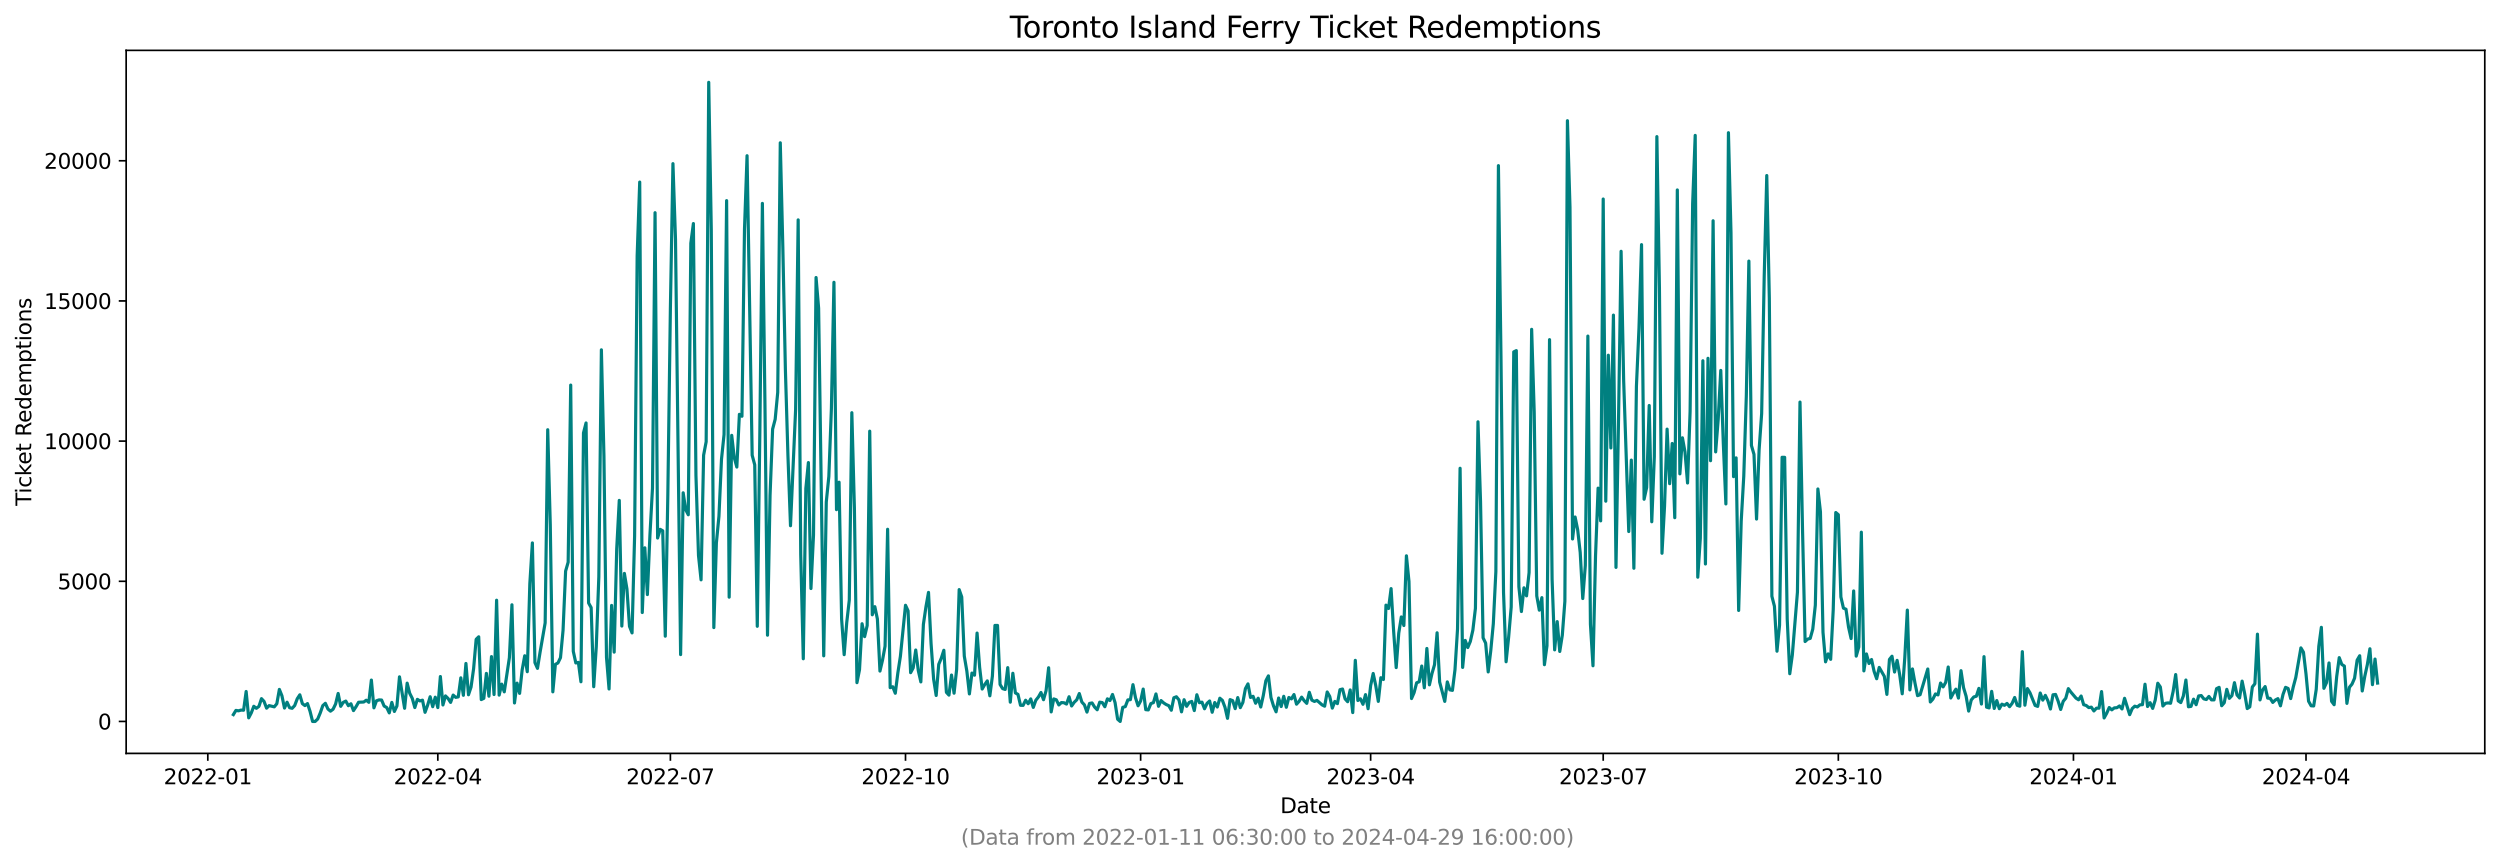 <?xml version="1.0" encoding="utf-8" standalone="no"?>
<!DOCTYPE svg PUBLIC "-//W3C//DTD SVG 1.1//EN"
  "http://www.w3.org/Graphics/SVG/1.1/DTD/svg11.dtd">
<svg xmlns:xlink="http://www.w3.org/1999/xlink" width="1182.891pt" height="408.957pt" viewBox="0 0 1182.891 408.957" xmlns="http://www.w3.org/2000/svg" version="1.1">
 <defs>
  <style type="text/css">*{stroke-linejoin: round; stroke-linecap: butt}</style>
 </defs>
 <g id="figure_1">
  <g id="patch_1">
   <path d="M 0 408.957 
L 1182.891 408.957 
L 1182.891 0 
L 0 0 
z
" style="fill: #ffffff"/>
  </g>
  <g id="axes_1">
   <g id="patch_2">
    <path d="M 59.691 356.478 
L 1175.691 356.478 
L 1175.691 23.838 
L 59.691 23.838 
z
" style="fill: #ffffff"/>
   </g>
   <g id="matplotlib.axis_1">
    <g id="xtick_1">
     <g id="line2d_1">
      <defs>
       <path id="m7c146d735d" d="M 0 0 
L 0 3.5 
" style="stroke: #000000; stroke-width: 0.8"/>
      </defs>
      <g>
       <use xlink:href="#m7c146d735d" x="98.326" y="356.478" style="stroke: #000000; stroke-width: 0.8"/>
      </g>
     </g>
     <g id="text_1">
      <!-- 2022-01 -->
      <g transform="translate(77.434 371.076) scale(0.1 -0.1)">
       <defs>
        <path id="DejaVuSans-32" d="M 1228 531 
L 3431 531 
L 3431 0 
L 469 0 
L 469 531 
Q 828 903 1448 1529 
Q 2069 2156 2228 2338 
Q 2531 2678 2651 2914 
Q 2772 3150 2772 3378 
Q 2772 3750 2511 3984 
Q 2250 4219 1831 4219 
Q 1534 4219 1204 4116 
Q 875 4013 500 3803 
L 500 4441 
Q 881 4594 1212 4672 
Q 1544 4750 1819 4750 
Q 2544 4750 2975 4387 
Q 3406 4025 3406 3419 
Q 3406 3131 3298 2873 
Q 3191 2616 2906 2266 
Q 2828 2175 2409 1742 
Q 1991 1309 1228 531 
z
" transform="scale(0.016)"/>
        <path id="DejaVuSans-30" d="M 2034 4250 
Q 1547 4250 1301 3770 
Q 1056 3291 1056 2328 
Q 1056 1369 1301 889 
Q 1547 409 2034 409 
Q 2525 409 2770 889 
Q 3016 1369 3016 2328 
Q 3016 3291 2770 3770 
Q 2525 4250 2034 4250 
z
M 2034 4750 
Q 2819 4750 3233 4129 
Q 3647 3509 3647 2328 
Q 3647 1150 3233 529 
Q 2819 -91 2034 -91 
Q 1250 -91 836 529 
Q 422 1150 422 2328 
Q 422 3509 836 4129 
Q 1250 4750 2034 4750 
z
" transform="scale(0.016)"/>
        <path id="DejaVuSans-2d" d="M 313 2009 
L 1997 2009 
L 1997 1497 
L 313 1497 
L 313 2009 
z
" transform="scale(0.016)"/>
        <path id="DejaVuSans-31" d="M 794 531 
L 1825 531 
L 1825 4091 
L 703 3866 
L 703 4441 
L 1819 4666 
L 2450 4666 
L 2450 531 
L 3481 531 
L 3481 0 
L 794 0 
L 794 531 
z
" transform="scale(0.016)"/>
       </defs>
       <use xlink:href="#DejaVuSans-32"/>
       <use xlink:href="#DejaVuSans-30" x="63.623"/>
       <use xlink:href="#DejaVuSans-32" x="127.246"/>
       <use xlink:href="#DejaVuSans-32" x="190.869"/>
       <use xlink:href="#DejaVuSans-2d" x="254.492"/>
       <use xlink:href="#DejaVuSans-30" x="290.576"/>
       <use xlink:href="#DejaVuSans-31" x="354.199"/>
      </g>
     </g>
    </g>
    <g id="xtick_2">
     <g id="line2d_2">
      <g>
       <use xlink:href="#m7c146d735d" x="207.156" y="356.478" style="stroke: #000000; stroke-width: 0.8"/>
      </g>
     </g>
     <g id="text_2">
      <!-- 2022-04 -->
      <g transform="translate(186.265 371.076) scale(0.1 -0.1)">
       <defs>
        <path id="DejaVuSans-34" d="M 2419 4116 
L 825 1625 
L 2419 1625 
L 2419 4116 
z
M 2253 4666 
L 3047 4666 
L 3047 1625 
L 3713 1625 
L 3713 1100 
L 3047 1100 
L 3047 0 
L 2419 0 
L 2419 1100 
L 313 1100 
L 313 1709 
L 2253 4666 
z
" transform="scale(0.016)"/>
       </defs>
       <use xlink:href="#DejaVuSans-32"/>
       <use xlink:href="#DejaVuSans-30" x="63.623"/>
       <use xlink:href="#DejaVuSans-32" x="127.246"/>
       <use xlink:href="#DejaVuSans-32" x="190.869"/>
       <use xlink:href="#DejaVuSans-2d" x="254.492"/>
       <use xlink:href="#DejaVuSans-30" x="290.576"/>
       <use xlink:href="#DejaVuSans-34" x="354.199"/>
      </g>
     </g>
    </g>
    <g id="xtick_3">
     <g id="line2d_3">
      <g>
       <use xlink:href="#m7c146d735d" x="317.197" y="356.478" style="stroke: #000000; stroke-width: 0.8"/>
      </g>
     </g>
     <g id="text_3">
      <!-- 2022-07 -->
      <g transform="translate(296.305 371.076) scale(0.1 -0.1)">
       <defs>
        <path id="DejaVuSans-37" d="M 525 4666 
L 3525 4666 
L 3525 4397 
L 1831 0 
L 1172 0 
L 2766 4134 
L 525 4134 
L 525 4666 
z
" transform="scale(0.016)"/>
       </defs>
       <use xlink:href="#DejaVuSans-32"/>
       <use xlink:href="#DejaVuSans-30" x="63.623"/>
       <use xlink:href="#DejaVuSans-32" x="127.246"/>
       <use xlink:href="#DejaVuSans-32" x="190.869"/>
       <use xlink:href="#DejaVuSans-2d" x="254.492"/>
       <use xlink:href="#DejaVuSans-30" x="290.576"/>
       <use xlink:href="#DejaVuSans-37" x="354.199"/>
      </g>
     </g>
    </g>
    <g id="xtick_4">
     <g id="line2d_4">
      <g>
       <use xlink:href="#m7c146d735d" x="428.446" y="356.478" style="stroke: #000000; stroke-width: 0.8"/>
      </g>
     </g>
     <g id="text_4">
      <!-- 2022-10 -->
      <g transform="translate(407.554 371.076) scale(0.1 -0.1)">
       <use xlink:href="#DejaVuSans-32"/>
       <use xlink:href="#DejaVuSans-30" x="63.623"/>
       <use xlink:href="#DejaVuSans-32" x="127.246"/>
       <use xlink:href="#DejaVuSans-32" x="190.869"/>
       <use xlink:href="#DejaVuSans-2d" x="254.492"/>
       <use xlink:href="#DejaVuSans-31" x="290.576"/>
       <use xlink:href="#DejaVuSans-30" x="354.199"/>
      </g>
     </g>
    </g>
    <g id="xtick_5">
     <g id="line2d_5">
      <g>
       <use xlink:href="#m7c146d735d" x="539.695" y="356.478" style="stroke: #000000; stroke-width: 0.8"/>
      </g>
     </g>
     <g id="text_5">
      <!-- 2023-01 -->
      <g transform="translate(518.804 371.076) scale(0.1 -0.1)">
       <defs>
        <path id="DejaVuSans-33" d="M 2597 2516 
Q 3050 2419 3304 2112 
Q 3559 1806 3559 1356 
Q 3559 666 3084 287 
Q 2609 -91 1734 -91 
Q 1441 -91 1130 -33 
Q 819 25 488 141 
L 488 750 
Q 750 597 1062 519 
Q 1375 441 1716 441 
Q 2309 441 2620 675 
Q 2931 909 2931 1356 
Q 2931 1769 2642 2001 
Q 2353 2234 1838 2234 
L 1294 2234 
L 1294 2753 
L 1863 2753 
Q 2328 2753 2575 2939 
Q 2822 3125 2822 3475 
Q 2822 3834 2567 4026 
Q 2313 4219 1838 4219 
Q 1578 4219 1281 4162 
Q 984 4106 628 3988 
L 628 4550 
Q 988 4650 1302 4700 
Q 1616 4750 1894 4750 
Q 2613 4750 3031 4423 
Q 3450 4097 3450 3541 
Q 3450 3153 3228 2886 
Q 3006 2619 2597 2516 
z
" transform="scale(0.016)"/>
       </defs>
       <use xlink:href="#DejaVuSans-32"/>
       <use xlink:href="#DejaVuSans-30" x="63.623"/>
       <use xlink:href="#DejaVuSans-32" x="127.246"/>
       <use xlink:href="#DejaVuSans-33" x="190.869"/>
       <use xlink:href="#DejaVuSans-2d" x="254.492"/>
       <use xlink:href="#DejaVuSans-30" x="290.576"/>
       <use xlink:href="#DejaVuSans-31" x="354.199"/>
      </g>
     </g>
    </g>
    <g id="xtick_6">
     <g id="line2d_6">
      <g>
       <use xlink:href="#m7c146d735d" x="648.526" y="356.478" style="stroke: #000000; stroke-width: 0.8"/>
      </g>
     </g>
     <g id="text_6">
      <!-- 2023-04 -->
      <g transform="translate(627.635 371.076) scale(0.1 -0.1)">
       <use xlink:href="#DejaVuSans-32"/>
       <use xlink:href="#DejaVuSans-30" x="63.623"/>
       <use xlink:href="#DejaVuSans-32" x="127.246"/>
       <use xlink:href="#DejaVuSans-33" x="190.869"/>
       <use xlink:href="#DejaVuSans-2d" x="254.492"/>
       <use xlink:href="#DejaVuSans-30" x="290.576"/>
       <use xlink:href="#DejaVuSans-34" x="354.199"/>
      </g>
     </g>
    </g>
    <g id="xtick_7">
     <g id="line2d_7">
      <g>
       <use xlink:href="#m7c146d735d" x="758.566" y="356.478" style="stroke: #000000; stroke-width: 0.8"/>
      </g>
     </g>
     <g id="text_7">
      <!-- 2023-07 -->
      <g transform="translate(737.675 371.076) scale(0.1 -0.1)">
       <use xlink:href="#DejaVuSans-32"/>
       <use xlink:href="#DejaVuSans-30" x="63.623"/>
       <use xlink:href="#DejaVuSans-32" x="127.246"/>
       <use xlink:href="#DejaVuSans-33" x="190.869"/>
       <use xlink:href="#DejaVuSans-2d" x="254.492"/>
       <use xlink:href="#DejaVuSans-30" x="290.576"/>
       <use xlink:href="#DejaVuSans-37" x="354.199"/>
      </g>
     </g>
    </g>
    <g id="xtick_8">
     <g id="line2d_8">
      <g>
       <use xlink:href="#m7c146d735d" x="869.815" y="356.478" style="stroke: #000000; stroke-width: 0.8"/>
      </g>
     </g>
     <g id="text_8">
      <!-- 2023-10 -->
      <g transform="translate(848.924 371.076) scale(0.1 -0.1)">
       <use xlink:href="#DejaVuSans-32"/>
       <use xlink:href="#DejaVuSans-30" x="63.623"/>
       <use xlink:href="#DejaVuSans-32" x="127.246"/>
       <use xlink:href="#DejaVuSans-33" x="190.869"/>
       <use xlink:href="#DejaVuSans-2d" x="254.492"/>
       <use xlink:href="#DejaVuSans-31" x="290.576"/>
       <use xlink:href="#DejaVuSans-30" x="354.199"/>
      </g>
     </g>
    </g>
    <g id="xtick_9">
     <g id="line2d_9">
      <g>
       <use xlink:href="#m7c146d735d" x="981.065" y="356.478" style="stroke: #000000; stroke-width: 0.8"/>
      </g>
     </g>
     <g id="text_9">
      <!-- 2024-01 -->
      <g transform="translate(960.173 371.076) scale(0.1 -0.1)">
       <use xlink:href="#DejaVuSans-32"/>
       <use xlink:href="#DejaVuSans-30" x="63.623"/>
       <use xlink:href="#DejaVuSans-32" x="127.246"/>
       <use xlink:href="#DejaVuSans-34" x="190.869"/>
       <use xlink:href="#DejaVuSans-2d" x="254.492"/>
       <use xlink:href="#DejaVuSans-30" x="290.576"/>
       <use xlink:href="#DejaVuSans-31" x="354.199"/>
      </g>
     </g>
    </g>
    <g id="xtick_10">
     <g id="line2d_10">
      <g>
       <use xlink:href="#m7c146d735d" x="1091.105" y="356.478" style="stroke: #000000; stroke-width: 0.8"/>
      </g>
     </g>
     <g id="text_10">
      <!-- 2024-04 -->
      <g transform="translate(1070.213 371.076) scale(0.1 -0.1)">
       <use xlink:href="#DejaVuSans-32"/>
       <use xlink:href="#DejaVuSans-30" x="63.623"/>
       <use xlink:href="#DejaVuSans-32" x="127.246"/>
       <use xlink:href="#DejaVuSans-34" x="190.869"/>
       <use xlink:href="#DejaVuSans-2d" x="254.492"/>
       <use xlink:href="#DejaVuSans-30" x="290.576"/>
       <use xlink:href="#DejaVuSans-34" x="354.199"/>
      </g>
     </g>
    </g>
    <g id="text_11">
     <!-- Date -->
     <g transform="translate(605.74 384.754) scale(0.1 -0.1)">
      <defs>
       <path id="DejaVuSans-44" d="M 1259 4147 
L 1259 519 
L 2022 519 
Q 2988 519 3436 956 
Q 3884 1394 3884 2338 
Q 3884 3275 3436 3711 
Q 2988 4147 2022 4147 
L 1259 4147 
z
M 628 4666 
L 1925 4666 
Q 3281 4666 3915 4102 
Q 4550 3538 4550 2338 
Q 4550 1131 3912 565 
Q 3275 0 1925 0 
L 628 0 
L 628 4666 
z
" transform="scale(0.016)"/>
       <path id="DejaVuSans-61" d="M 2194 1759 
Q 1497 1759 1228 1600 
Q 959 1441 959 1056 
Q 959 750 1161 570 
Q 1363 391 1709 391 
Q 2188 391 2477 730 
Q 2766 1069 2766 1631 
L 2766 1759 
L 2194 1759 
z
M 3341 1997 
L 3341 0 
L 2766 0 
L 2766 531 
Q 2569 213 2275 61 
Q 1981 -91 1556 -91 
Q 1019 -91 701 211 
Q 384 513 384 1019 
Q 384 1609 779 1909 
Q 1175 2209 1959 2209 
L 2766 2209 
L 2766 2266 
Q 2766 2663 2505 2880 
Q 2244 3097 1772 3097 
Q 1472 3097 1187 3025 
Q 903 2953 641 2809 
L 641 3341 
Q 956 3463 1253 3523 
Q 1550 3584 1831 3584 
Q 2591 3584 2966 3190 
Q 3341 2797 3341 1997 
z
" transform="scale(0.016)"/>
       <path id="DejaVuSans-74" d="M 1172 4494 
L 1172 3500 
L 2356 3500 
L 2356 3053 
L 1172 3053 
L 1172 1153 
Q 1172 725 1289 603 
Q 1406 481 1766 481 
L 2356 481 
L 2356 0 
L 1766 0 
Q 1100 0 847 248 
Q 594 497 594 1153 
L 594 3053 
L 172 3053 
L 172 3500 
L 594 3500 
L 594 4494 
L 1172 4494 
z
" transform="scale(0.016)"/>
       <path id="DejaVuSans-65" d="M 3597 1894 
L 3597 1613 
L 953 1613 
Q 991 1019 1311 708 
Q 1631 397 2203 397 
Q 2534 397 2845 478 
Q 3156 559 3463 722 
L 3463 178 
Q 3153 47 2828 -22 
Q 2503 -91 2169 -91 
Q 1331 -91 842 396 
Q 353 884 353 1716 
Q 353 2575 817 3079 
Q 1281 3584 2069 3584 
Q 2775 3584 3186 3129 
Q 3597 2675 3597 1894 
z
M 3022 2063 
Q 3016 2534 2758 2815 
Q 2500 3097 2075 3097 
Q 1594 3097 1305 2825 
Q 1016 2553 972 2059 
L 3022 2063 
z
" transform="scale(0.016)"/>
      </defs>
      <use xlink:href="#DejaVuSans-44"/>
      <use xlink:href="#DejaVuSans-61" x="77.002"/>
      <use xlink:href="#DejaVuSans-74" x="138.281"/>
      <use xlink:href="#DejaVuSans-65" x="177.49"/>
     </g>
    </g>
   </g>
   <g id="matplotlib.axis_2">
    <g id="ytick_1">
     <g id="line2d_11">
      <defs>
       <path id="mf961413ed6" d="M 0 0 
L -3.5 0 
" style="stroke: #000000; stroke-width: 0.8"/>
      </defs>
      <g>
       <use xlink:href="#mf961413ed6" x="59.691" y="341.358" style="stroke: #000000; stroke-width: 0.8"/>
      </g>
     </g>
     <g id="text_12">
      <!-- 0 -->
      <g transform="translate(46.328 345.157) scale(0.1 -0.1)">
       <use xlink:href="#DejaVuSans-30"/>
      </g>
     </g>
    </g>
    <g id="ytick_2">
     <g id="line2d_12">
      <g>
       <use xlink:href="#mf961413ed6" x="59.691" y="275.036" style="stroke: #000000; stroke-width: 0.8"/>
      </g>
     </g>
     <g id="text_13">
      <!-- 5000 -->
      <g transform="translate(27.241 278.835) scale(0.1 -0.1)">
       <defs>
        <path id="DejaVuSans-35" d="M 691 4666 
L 3169 4666 
L 3169 4134 
L 1269 4134 
L 1269 2991 
Q 1406 3038 1543 3061 
Q 1681 3084 1819 3084 
Q 2600 3084 3056 2656 
Q 3513 2228 3513 1497 
Q 3513 744 3044 326 
Q 2575 -91 1722 -91 
Q 1428 -91 1123 -41 
Q 819 9 494 109 
L 494 744 
Q 775 591 1075 516 
Q 1375 441 1709 441 
Q 2250 441 2565 725 
Q 2881 1009 2881 1497 
Q 2881 1984 2565 2268 
Q 2250 2553 1709 2553 
Q 1456 2553 1204 2497 
Q 953 2441 691 2322 
L 691 4666 
z
" transform="scale(0.016)"/>
       </defs>
       <use xlink:href="#DejaVuSans-35"/>
       <use xlink:href="#DejaVuSans-30" x="63.623"/>
       <use xlink:href="#DejaVuSans-30" x="127.246"/>
       <use xlink:href="#DejaVuSans-30" x="190.869"/>
      </g>
     </g>
    </g>
    <g id="ytick_3">
     <g id="line2d_13">
      <g>
       <use xlink:href="#mf961413ed6" x="59.691" y="208.715" style="stroke: #000000; stroke-width: 0.8"/>
      </g>
     </g>
     <g id="text_14">
      <!-- 10000 -->
      <g transform="translate(20.878 212.514) scale(0.1 -0.1)">
       <use xlink:href="#DejaVuSans-31"/>
       <use xlink:href="#DejaVuSans-30" x="63.623"/>
       <use xlink:href="#DejaVuSans-30" x="127.246"/>
       <use xlink:href="#DejaVuSans-30" x="190.869"/>
       <use xlink:href="#DejaVuSans-30" x="254.492"/>
      </g>
     </g>
    </g>
    <g id="ytick_4">
     <g id="line2d_14">
      <g>
       <use xlink:href="#mf961413ed6" x="59.691" y="142.393" style="stroke: #000000; stroke-width: 0.8"/>
      </g>
     </g>
     <g id="text_15">
      <!-- 15000 -->
      <g transform="translate(20.878 146.192) scale(0.1 -0.1)">
       <use xlink:href="#DejaVuSans-31"/>
       <use xlink:href="#DejaVuSans-35" x="63.623"/>
       <use xlink:href="#DejaVuSans-30" x="127.246"/>
       <use xlink:href="#DejaVuSans-30" x="190.869"/>
       <use xlink:href="#DejaVuSans-30" x="254.492"/>
      </g>
     </g>
    </g>
    <g id="ytick_5">
     <g id="line2d_15">
      <g>
       <use xlink:href="#mf961413ed6" x="59.691" y="76.071" style="stroke: #000000; stroke-width: 0.8"/>
      </g>
     </g>
     <g id="text_16">
      <!-- 20000 -->
      <g transform="translate(20.878 79.871) scale(0.1 -0.1)">
       <use xlink:href="#DejaVuSans-32"/>
       <use xlink:href="#DejaVuSans-30" x="63.623"/>
       <use xlink:href="#DejaVuSans-30" x="127.246"/>
       <use xlink:href="#DejaVuSans-30" x="190.869"/>
       <use xlink:href="#DejaVuSans-30" x="254.492"/>
      </g>
     </g>
    </g>
    <g id="text_17">
     <!-- Ticket Redemptions -->
     <g transform="translate(14.798 239.337) rotate(-90) scale(0.1 -0.1)">
      <defs>
       <path id="DejaVuSans-54" d="M -19 4666 
L 3928 4666 
L 3928 4134 
L 2272 4134 
L 2272 0 
L 1638 0 
L 1638 4134 
L -19 4134 
L -19 4666 
z
" transform="scale(0.016)"/>
       <path id="DejaVuSans-69" d="M 603 3500 
L 1178 3500 
L 1178 0 
L 603 0 
L 603 3500 
z
M 603 4863 
L 1178 4863 
L 1178 4134 
L 603 4134 
L 603 4863 
z
" transform="scale(0.016)"/>
       <path id="DejaVuSans-63" d="M 3122 3366 
L 3122 2828 
Q 2878 2963 2633 3030 
Q 2388 3097 2138 3097 
Q 1578 3097 1268 2742 
Q 959 2388 959 1747 
Q 959 1106 1268 751 
Q 1578 397 2138 397 
Q 2388 397 2633 464 
Q 2878 531 3122 666 
L 3122 134 
Q 2881 22 2623 -34 
Q 2366 -91 2075 -91 
Q 1284 -91 818 406 
Q 353 903 353 1747 
Q 353 2603 823 3093 
Q 1294 3584 2113 3584 
Q 2378 3584 2631 3529 
Q 2884 3475 3122 3366 
z
" transform="scale(0.016)"/>
       <path id="DejaVuSans-6b" d="M 581 4863 
L 1159 4863 
L 1159 1991 
L 2875 3500 
L 3609 3500 
L 1753 1863 
L 3688 0 
L 2938 0 
L 1159 1709 
L 1159 0 
L 581 0 
L 581 4863 
z
" transform="scale(0.016)"/>
       <path id="DejaVuSans-20" transform="scale(0.016)"/>
       <path id="DejaVuSans-52" d="M 2841 2188 
Q 3044 2119 3236 1894 
Q 3428 1669 3622 1275 
L 4263 0 
L 3584 0 
L 2988 1197 
Q 2756 1666 2539 1819 
Q 2322 1972 1947 1972 
L 1259 1972 
L 1259 0 
L 628 0 
L 628 4666 
L 2053 4666 
Q 2853 4666 3247 4331 
Q 3641 3997 3641 3322 
Q 3641 2881 3436 2590 
Q 3231 2300 2841 2188 
z
M 1259 4147 
L 1259 2491 
L 2053 2491 
Q 2509 2491 2742 2702 
Q 2975 2913 2975 3322 
Q 2975 3731 2742 3939 
Q 2509 4147 2053 4147 
L 1259 4147 
z
" transform="scale(0.016)"/>
       <path id="DejaVuSans-64" d="M 2906 2969 
L 2906 4863 
L 3481 4863 
L 3481 0 
L 2906 0 
L 2906 525 
Q 2725 213 2448 61 
Q 2172 -91 1784 -91 
Q 1150 -91 751 415 
Q 353 922 353 1747 
Q 353 2572 751 3078 
Q 1150 3584 1784 3584 
Q 2172 3584 2448 3432 
Q 2725 3281 2906 2969 
z
M 947 1747 
Q 947 1113 1208 752 
Q 1469 391 1925 391 
Q 2381 391 2643 752 
Q 2906 1113 2906 1747 
Q 2906 2381 2643 2742 
Q 2381 3103 1925 3103 
Q 1469 3103 1208 2742 
Q 947 2381 947 1747 
z
" transform="scale(0.016)"/>
       <path id="DejaVuSans-6d" d="M 3328 2828 
Q 3544 3216 3844 3400 
Q 4144 3584 4550 3584 
Q 5097 3584 5394 3201 
Q 5691 2819 5691 2113 
L 5691 0 
L 5113 0 
L 5113 2094 
Q 5113 2597 4934 2840 
Q 4756 3084 4391 3084 
Q 3944 3084 3684 2787 
Q 3425 2491 3425 1978 
L 3425 0 
L 2847 0 
L 2847 2094 
Q 2847 2600 2669 2842 
Q 2491 3084 2119 3084 
Q 1678 3084 1418 2786 
Q 1159 2488 1159 1978 
L 1159 0 
L 581 0 
L 581 3500 
L 1159 3500 
L 1159 2956 
Q 1356 3278 1631 3431 
Q 1906 3584 2284 3584 
Q 2666 3584 2933 3390 
Q 3200 3197 3328 2828 
z
" transform="scale(0.016)"/>
       <path id="DejaVuSans-70" d="M 1159 525 
L 1159 -1331 
L 581 -1331 
L 581 3500 
L 1159 3500 
L 1159 2969 
Q 1341 3281 1617 3432 
Q 1894 3584 2278 3584 
Q 2916 3584 3314 3078 
Q 3713 2572 3713 1747 
Q 3713 922 3314 415 
Q 2916 -91 2278 -91 
Q 1894 -91 1617 61 
Q 1341 213 1159 525 
z
M 3116 1747 
Q 3116 2381 2855 2742 
Q 2594 3103 2138 3103 
Q 1681 3103 1420 2742 
Q 1159 2381 1159 1747 
Q 1159 1113 1420 752 
Q 1681 391 2138 391 
Q 2594 391 2855 752 
Q 3116 1113 3116 1747 
z
" transform="scale(0.016)"/>
       <path id="DejaVuSans-6f" d="M 1959 3097 
Q 1497 3097 1228 2736 
Q 959 2375 959 1747 
Q 959 1119 1226 758 
Q 1494 397 1959 397 
Q 2419 397 2687 759 
Q 2956 1122 2956 1747 
Q 2956 2369 2687 2733 
Q 2419 3097 1959 3097 
z
M 1959 3584 
Q 2709 3584 3137 3096 
Q 3566 2609 3566 1747 
Q 3566 888 3137 398 
Q 2709 -91 1959 -91 
Q 1206 -91 779 398 
Q 353 888 353 1747 
Q 353 2609 779 3096 
Q 1206 3584 1959 3584 
z
" transform="scale(0.016)"/>
       <path id="DejaVuSans-6e" d="M 3513 2113 
L 3513 0 
L 2938 0 
L 2938 2094 
Q 2938 2591 2744 2837 
Q 2550 3084 2163 3084 
Q 1697 3084 1428 2787 
Q 1159 2491 1159 1978 
L 1159 0 
L 581 0 
L 581 3500 
L 1159 3500 
L 1159 2956 
Q 1366 3272 1645 3428 
Q 1925 3584 2291 3584 
Q 2894 3584 3203 3211 
Q 3513 2838 3513 2113 
z
" transform="scale(0.016)"/>
       <path id="DejaVuSans-73" d="M 2834 3397 
L 2834 2853 
Q 2591 2978 2328 3040 
Q 2066 3103 1784 3103 
Q 1356 3103 1142 2972 
Q 928 2841 928 2578 
Q 928 2378 1081 2264 
Q 1234 2150 1697 2047 
L 1894 2003 
Q 2506 1872 2764 1633 
Q 3022 1394 3022 966 
Q 3022 478 2636 193 
Q 2250 -91 1575 -91 
Q 1294 -91 989 -36 
Q 684 19 347 128 
L 347 722 
Q 666 556 975 473 
Q 1284 391 1588 391 
Q 1994 391 2212 530 
Q 2431 669 2431 922 
Q 2431 1156 2273 1281 
Q 2116 1406 1581 1522 
L 1381 1569 
Q 847 1681 609 1914 
Q 372 2147 372 2553 
Q 372 3047 722 3315 
Q 1072 3584 1716 3584 
Q 2034 3584 2315 3537 
Q 2597 3491 2834 3397 
z
" transform="scale(0.016)"/>
      </defs>
      <use xlink:href="#DejaVuSans-54"/>
      <use xlink:href="#DejaVuSans-69" x="57.959"/>
      <use xlink:href="#DejaVuSans-63" x="85.742"/>
      <use xlink:href="#DejaVuSans-6b" x="140.723"/>
      <use xlink:href="#DejaVuSans-65" x="195.008"/>
      <use xlink:href="#DejaVuSans-74" x="256.531"/>
      <use xlink:href="#DejaVuSans-20" x="295.74"/>
      <use xlink:href="#DejaVuSans-52" x="327.527"/>
      <use xlink:href="#DejaVuSans-65" x="392.51"/>
      <use xlink:href="#DejaVuSans-64" x="454.033"/>
      <use xlink:href="#DejaVuSans-65" x="517.51"/>
      <use xlink:href="#DejaVuSans-6d" x="579.033"/>
      <use xlink:href="#DejaVuSans-70" x="676.445"/>
      <use xlink:href="#DejaVuSans-74" x="739.922"/>
      <use xlink:href="#DejaVuSans-69" x="779.131"/>
      <use xlink:href="#DejaVuSans-6f" x="806.914"/>
      <use xlink:href="#DejaVuSans-6e" x="868.096"/>
      <use xlink:href="#DejaVuSans-73" x="931.475"/>
     </g>
    </g>
   </g>
   <g id="line2d_16">
    <path d="M 110.418 338.121 
L 111.627 336.132 
L 112.836 336.331 
L 114.046 335.986 
L 115.255 336.039 
L 116.464 327.192 
L 117.673 339.647 
L 118.883 337.339 
L 120.092 334.182 
L 121.301 335.137 
L 122.51 334.235 
L 123.719 330.574 
L 124.929 331.874 
L 126.138 335.071 
L 127.347 333.863 
L 129.766 334.447 
L 130.975 332.975 
L 132.184 326.197 
L 133.393 329.208 
L 134.603 335.017 
L 135.812 332.258 
L 137.021 334.858 
L 138.23 335.137 
L 139.439 333.824 
L 140.649 330.614 
L 141.858 328.757 
L 143.067 332.922 
L 144.276 333.85 
L 145.486 332.895 
L 146.695 336.543 
L 147.904 341.358 
L 149.113 341.358 
L 150.323 340.204 
L 151.532 337.325 
L 152.741 333.85 
L 153.95 332.776 
L 155.159 335.468 
L 156.369 336.49 
L 157.578 335.588 
L 158.787 333.107 
L 159.996 328.12 
L 161.206 334.208 
L 162.415 332.312 
L 163.624 331.728 
L 164.833 333.903 
L 166.043 333.001 
L 167.252 336.225 
L 168.461 334.381 
L 169.67 332.272 
L 172.089 332.166 
L 173.298 331.303 
L 174.507 332.298 
L 175.716 321.78 
L 176.926 334.911 
L 178.135 331.582 
L 179.344 331.158 
L 180.553 331.224 
L 181.763 334.089 
L 182.972 334.765 
L 184.181 337.299 
L 185.39 332.351 
L 186.599 336.636 
L 187.809 334.049 
L 189.018 320.254 
L 191.436 335.124 
L 192.646 323.239 
L 193.855 328.027 
L 195.064 330.428 
L 196.273 334.779 
L 197.483 330.906 
L 198.692 331.648 
L 199.901 331.29 
L 201.11 337.034 
L 202.32 333.691 
L 203.529 329.672 
L 204.738 334.368 
L 205.947 329.884 
L 207.156 334.792 
L 208.366 320.108 
L 209.575 333.558 
L 210.784 329.274 
L 211.993 330.468 
L 213.203 332.338 
L 214.412 328.889 
L 215.621 329.964 
L 216.83 329.738 
L 218.04 320.732 
L 219.249 328.982 
L 220.458 313.927 
L 221.667 328.73 
L 222.876 325.096 
L 224.086 316.434 
L 225.295 302.493 
L 226.504 301.313 
L 227.713 331.012 
L 228.923 330.415 
L 230.132 318.623 
L 231.341 329.407 
L 232.55 310.677 
L 233.76 328.611 
L 234.969 284.003 
L 236.178 328.889 
L 237.387 323.703 
L 238.596 327.351 
L 241.015 311.195 
L 242.224 286.165 
L 243.433 332.603 
L 244.643 323.239 
L 245.852 328.067 
L 247.061 316.978 
L 248.27 310.28 
L 249.48 317.814 
L 250.689 276.217 
L 251.898 256.891 
L 253.107 313.529 
L 254.316 316.235 
L 255.526 308.675 
L 257.944 294.72 
L 259.153 203.329 
L 260.363 248.189 
L 261.572 327.337 
L 262.781 314.338 
L 263.99 313.688 
L 265.2 311.181 
L 266.409 298.249 
L 267.618 270.221 
L 268.827 266.016 
L 270.036 182.212 
L 271.246 308.157 
L 272.455 313.675 
L 273.664 313.423 
L 274.873 322.576 
L 276.083 204.841 
L 277.292 200.133 
L 278.501 285.316 
L 279.71 287.505 
L 280.92 324.91 
L 282.129 305.995 
L 283.338 272.967 
L 284.547 165.526 
L 285.757 215.824 
L 286.966 311.036 
L 288.175 325.984 
L 289.384 286.47 
L 290.593 308.555 
L 291.803 259.663 
L 293.012 236.769 
L 294.221 296.219 
L 295.43 271.322 
L 296.64 278.697 
L 297.849 296.352 
L 299.058 299.456 
L 300.267 253.641 
L 301.477 121.037 
L 302.686 86.152 
L 303.895 289.813 
L 305.104 259.212 
L 306.313 281.323 
L 307.523 253.124 
L 308.732 230.919 
L 309.941 100.65 
L 311.15 254.569 
L 312.36 250.457 
L 313.569 251.16 
L 314.778 301.008 
L 315.987 234.222 
L 317.197 145.868 
L 318.406 77.438 
L 319.615 113.265 
L 322.033 309.722 
L 323.243 233.174 
L 324.452 241.199 
L 325.661 243.56 
L 326.87 115.082 
L 328.08 105.783 
L 329.289 224.857 
L 330.498 262.82 
L 331.707 274.346 
L 332.917 215.373 
L 334.126 209.006 
L 335.335 38.958 
L 336.544 108.569 
L 337.753 296.949 
L 338.963 256.851 
L 340.172 244.25 
L 341.381 217.257 
L 342.59 205.597 
L 343.8 94.933 
L 345.009 282.544 
L 346.218 205.995 
L 347.427 216.62 
L 348.637 220.984 
L 349.846 196.047 
L 351.055 196.949 
L 352.264 108.37 
L 353.473 73.684 
L 355.892 215.387 
L 357.101 219.923 
L 358.31 296.325 
L 359.52 204.855 
L 360.729 96.246 
L 361.938 191.073 
L 363.147 300.543 
L 364.357 234.394 
L 365.566 203.037 
L 366.775 198.408 
L 367.984 185.661 
L 369.193 67.569 
L 370.403 117.098 
L 371.612 174.877 
L 372.821 215.665 
L 374.03 248.746 
L 376.449 193.739 
L 377.658 104.046 
L 378.867 262.342 
L 380.077 311.686 
L 381.286 231.145 
L 382.495 218.875 
L 383.704 278.458 
L 384.914 253.177 
L 386.123 131.317 
L 387.332 145.789 
L 389.75 310.306 
L 390.96 237.498 
L 392.169 225.481 
L 393.378 193.434 
L 394.587 133.585 
L 395.797 241.146 
L 397.006 228.16 
L 398.215 292.983 
L 399.424 309.749 
L 400.634 294.588 
L 401.843 283.976 
L 403.052 195.278 
L 404.261 240.337 
L 405.47 323 
L 406.68 316.872 
L 407.889 295.132 
L 409.098 301.22 
L 410.307 295.981 
L 411.517 204.019 
L 412.726 290.887 
L 413.935 287.054 
L 415.144 292.89 
L 416.354 317.522 
L 417.563 312.362 
L 418.772 305.743 
L 419.981 250.431 
L 421.19 325.374 
L 422.4 324.937 
L 423.609 328.014 
L 424.818 318.424 
L 426.027 310.532 
L 428.446 286.39 
L 429.655 289.017 
L 430.864 318.278 
L 432.074 316.023 
L 433.283 307.56 
L 434.492 317.257 
L 435.701 322.642 
L 436.91 295.41 
L 438.12 287.107 
L 439.329 280.302 
L 440.538 304.496 
L 441.747 321.315 
L 442.957 329.062 
L 444.166 314.338 
L 445.375 311.434 
L 446.584 307.68 
L 447.794 327.576 
L 449.003 328.889 
L 450.212 319.405 
L 451.421 327.987 
L 452.63 316.819 
L 453.84 278.976 
L 455.049 282.451 
L 456.258 310.425 
L 457.467 317.535 
L 458.677 328.332 
L 459.886 318.464 
L 461.095 319.472 
L 462.304 299.549 
L 463.514 315.691 
L 464.723 326.011 
L 465.932 323.915 
L 467.141 322.164 
L 468.351 329.221 
L 469.56 319.896 
L 470.769 295.928 
L 471.978 295.928 
L 473.187 323.862 
L 474.397 325.825 
L 475.606 326.223 
L 476.815 315.904 
L 478.024 332.232 
L 479.234 318.57 
L 480.443 327.868 
L 481.652 328.544 
L 482.861 333.704 
L 484.071 333.757 
L 485.28 331.33 
L 486.489 332.975 
L 487.698 330.693 
L 488.907 334.712 
L 490.117 331.303 
L 491.326 329.791 
L 492.535 327.669 
L 493.744 331.065 
L 494.954 326.807 
L 496.163 315.957 
L 497.372 336.835 
L 498.581 330.693 
L 499.791 331.118 
L 501 333.545 
L 502.209 332.431 
L 503.418 332.511 
L 504.627 333.134 
L 505.837 329.672 
L 507.046 334.036 
L 508.255 332.298 
L 509.464 331.131 
L 510.674 328.16 
L 511.883 332.179 
L 513.092 333.505 
L 514.301 336.928 
L 515.511 332.842 
L 516.72 332.603 
L 517.929 334.553 
L 519.138 335.827 
L 520.347 332.232 
L 521.557 332.431 
L 522.766 334.394 
L 523.975 330.667 
L 525.184 331.449 
L 526.394 328.598 
L 527.603 332.457 
L 528.812 340.31 
L 530.021 341.358 
L 531.231 334.686 
L 532.44 334.341 
L 533.649 331.171 
L 534.858 331.038 
L 536.067 323.955 
L 537.277 330.176 
L 538.486 333.943 
L 539.695 331.662 
L 540.904 326.038 
L 542.114 335.774 
L 543.323 335.906 
L 544.532 332.908 
L 545.741 332.457 
L 546.951 328.346 
L 548.16 334.195 
L 549.369 331.489 
L 550.578 332.577 
L 551.787 333.359 
L 552.997 333.877 
L 554.206 336.052 
L 555.415 330.149 
L 556.624 329.685 
L 557.834 331.184 
L 559.043 336.808 
L 560.252 331.078 
L 561.461 334.195 
L 562.671 332.365 
L 563.88 331.887 
L 565.089 336.211 
L 566.298 328.73 
L 567.508 332.484 
L 568.717 332.232 
L 569.926 335.349 
L 571.135 332.789 
L 572.344 331.675 
L 573.554 337.007 
L 574.763 332.418 
L 575.972 334.527 
L 577.181 330.362 
L 578.391 331.396 
L 579.6 334.62 
L 580.809 339.885 
L 582.018 331.038 
L 583.228 331.502 
L 584.437 335.296 
L 585.646 330.07 
L 586.855 334.832 
L 588.064 332.378 
L 589.274 325.839 
L 590.483 323.584 
L 591.692 330.004 
L 592.901 329.473 
L 594.111 332.736 
L 595.32 330.375 
L 596.529 334.527 
L 597.738 329.075 
L 598.948 322.111 
L 600.157 319.79 
L 601.366 330.043 
L 602.575 334.023 
L 603.784 336.795 
L 604.994 330.269 
L 606.203 334.301 
L 607.412 329.473 
L 608.621 334.646 
L 609.831 330.017 
L 611.04 330.68 
L 612.249 328.637 
L 613.458 333.187 
L 614.668 331.847 
L 615.877 329.858 
L 617.086 331.529 
L 618.295 332.789 
L 619.504 327.563 
L 620.714 331.277 
L 621.923 331.887 
L 623.132 331.396 
L 625.551 333.519 
L 626.76 334.142 
L 627.969 327.417 
L 629.178 329.539 
L 630.388 335.044 
L 631.597 331.887 
L 632.806 332.922 
L 634.015 326.329 
L 635.224 326.011 
L 636.434 330.667 
L 637.643 332.02 
L 638.852 326.449 
L 640.061 337.153 
L 641.271 312.455 
L 642.48 331.436 
L 643.689 330.654 
L 644.898 333.24 
L 646.108 328.664 
L 647.317 335.336 
L 648.526 324.393 
L 649.735 318.663 
L 650.944 324.406 
L 652.154 331.861 
L 653.363 320.665 
L 654.572 321.501 
L 655.781 286.324 
L 656.991 287.903 
L 658.2 278.511 
L 659.409 298.686 
L 660.618 315.877 
L 661.828 299.588 
L 663.037 291.908 
L 664.246 295.967 
L 665.455 262.992 
L 666.665 275.142 
L 667.874 330.521 
L 669.083 327.735 
L 670.292 323.066 
L 671.501 322.576 
L 672.711 315.148 
L 673.92 325.414 
L 675.129 306.831 
L 676.338 324.035 
L 677.548 318.676 
L 678.757 314.498 
L 679.966 299.416 
L 681.175 322.695 
L 683.594 331.861 
L 684.803 322.642 
L 686.012 326.409 
L 687.221 326.648 
L 688.431 316.912 
L 689.64 297.612 
L 690.849 221.568 
L 692.058 315.784 
L 693.268 303.024 
L 694.477 306.38 
L 695.686 303.515 
L 696.895 298.156 
L 698.105 287.85 
L 699.314 199.589 
L 700.523 237.299 
L 701.732 301.777 
L 702.941 304.297 
L 704.151 317.92 
L 705.36 307.905 
L 706.569 295.145 
L 707.778 270.42 
L 708.988 78.379 
L 710.197 168.935 
L 711.406 280.342 
L 712.615 313.105 
L 713.825 301.406 
L 715.034 287.2 
L 716.243 166.494 
L 717.452 165.897 
L 718.661 277.596 
L 719.871 289.348 
L 721.08 278.127 
L 722.289 281.934 
L 723.498 270.911 
L 724.708 155.83 
L 725.917 194.933 
L 727.126 281.96 
L 728.335 288.698 
L 729.545 282.783 
L 730.754 314.498 
L 731.963 305.544 
L 733.172 160.711 
L 734.381 274.028 
L 735.591 307.481 
L 736.8 294.124 
L 738.009 308.237 
L 739.218 300.543 
L 740.428 284.494 
L 741.637 57.117 
L 742.846 98.05 
L 744.055 255.007 
L 745.265 244.621 
L 746.474 250.59 
L 747.683 261.374 
L 748.892 283.194 
L 750.102 267.555 
L 751.311 159.026 
L 752.52 295.331 
L 753.729 315.002 
L 754.938 262.966 
L 756.148 230.972 
L 757.357 246.452 
L 758.566 94.177 
L 759.775 237.14 
L 760.985 168.073 
L 762.194 211.938 
L 763.403 149.105 
L 764.612 268.457 
L 765.822 198.063 
L 767.031 118.915 
L 768.24 179.931 
L 770.658 251.492 
L 771.868 217.708 
L 773.077 268.868 
L 774.286 182.717 
L 775.495 155.286 
L 776.705 115.758 
L 777.914 236.212 
L 779.123 230.68 
L 780.332 191.869 
L 781.542 246.863 
L 782.751 216.169 
L 783.96 64.651 
L 785.169 136.384 
L 786.378 261.772 
L 787.588 239.514 
L 788.797 203.051 
L 790.006 228.85 
L 791.215 209.842 
L 792.425 244.939 
L 793.634 89.88 
L 794.843 224.207 
L 796.052 207.149 
L 797.262 213.835 
L 798.471 228.531 
L 799.68 194.787 
L 800.889 96.326 
L 802.098 64.067 
L 803.308 273.1 
L 804.517 254.662 
L 805.726 170.699 
L 806.935 266.852 
L 808.145 169.545 
L 809.354 217.973 
L 810.563 104.47 
L 811.772 213.808 
L 812.982 198.262 
L 814.191 175.275 
L 815.4 209.882 
L 816.609 238.44 
L 817.818 62.794 
L 819.028 110.134 
L 820.237 225.52 
L 821.446 216.647 
L 822.655 288.831 
L 823.865 246.558 
L 825.074 225.308 
L 826.283 187.346 
L 827.492 123.544 
L 828.702 210.797 
L 829.911 214.975 
L 831.12 245.589 
L 832.329 212.866 
L 833.538 195.663 
L 834.748 130.813 
L 835.957 83.062 
L 837.166 141.173 
L 838.375 282.119 
L 839.585 286.841 
L 840.794 308.117 
L 842.003 295.808 
L 843.212 216.368 
L 844.422 216.395 
L 845.631 292.837 
L 846.84 318.769 
L 848.049 309.908 
L 850.468 280.183 
L 851.677 190.251 
L 852.886 251.134 
L 854.095 303.541 
L 855.305 302.401 
L 856.514 302.056 
L 857.723 297.692 
L 858.932 286.324 
L 860.142 231.37 
L 861.351 242.154 
L 862.56 299.124 
L 863.769 313.145 
L 864.979 309.404 
L 866.188 311.964 
L 867.397 288.566 
L 868.606 242.512 
L 869.815 243.533 
L 871.025 282.451 
L 872.234 287.743 
L 873.443 288.261 
L 874.652 296.737 
L 875.862 302.135 
L 877.071 279.612 
L 878.28 310.452 
L 879.489 306.154 
L 880.699 251.81 
L 881.908 317.429 
L 883.117 309.417 
L 884.326 313.94 
L 885.535 312.057 
L 886.745 317.681 
L 887.954 321.143 
L 889.163 315.797 
L 891.582 320.029 
L 892.791 328.544 
L 894 312.017 
L 895.209 310.505 
L 896.419 317.973 
L 897.628 312.455 
L 898.837 319.167 
L 900.046 328.266 
L 901.255 311.274 
L 902.465 288.685 
L 903.674 326.422 
L 904.883 316.514 
L 906.092 323.252 
L 907.302 329.141 
L 908.511 328.704 
L 912.139 316.54 
L 913.348 332.139 
L 914.557 330.786 
L 915.766 328.346 
L 916.975 328.796 
L 918.185 323.186 
L 919.394 325.003 
L 920.603 322.894 
L 921.812 315.599 
L 923.022 330.256 
L 924.231 327.987 
L 925.44 326.091 
L 926.649 330.309 
L 927.859 317.349 
L 929.068 325.374 
L 930.277 329.433 
L 931.486 336.45 
L 932.696 331.224 
L 933.905 329.765 
L 935.114 329.433 
L 936.323 325.719 
L 937.532 333.121 
L 938.742 310.704 
L 939.951 334.593 
L 941.16 334.951 
L 942.369 327.138 
L 943.579 335.216 
L 944.788 331.489 
L 945.997 335.336 
L 947.206 333.187 
L 948.416 333.731 
L 949.625 332.829 
L 950.834 334.368 
L 952.043 332.802 
L 953.252 330.03 
L 954.462 333.744 
L 955.671 334.129 
L 956.88 308.343 
L 958.089 333.665 
L 959.299 325.812 
L 960.508 327.815 
L 962.926 333.784 
L 964.136 334.235 
L 965.345 327.908 
L 966.554 331.264 
L 967.763 329.022 
L 968.972 331.555 
L 970.182 335.468 
L 971.391 328.743 
L 972.6 328.584 
L 973.809 331.728 
L 975.019 335.681 
L 976.228 331.821 
L 977.437 330.362 
L 978.646 325.839 
L 979.856 327.47 
L 982.274 330.322 
L 983.483 331.104 
L 984.692 329.327 
L 985.902 333.439 
L 987.111 333.81 
L 988.32 334.805 
L 989.529 334.593 
L 990.739 336.384 
L 991.948 335.084 
L 993.157 335.071 
L 994.366 327.231 
L 995.576 339.7 
L 996.785 337.511 
L 997.994 334.779 
L 999.203 335.866 
L 1000.412 334.938 
L 1001.622 334.858 
L 1002.831 334.036 
L 1004.04 335.442 
L 1005.249 330.415 
L 1007.668 338.148 
L 1008.877 335.256 
L 1010.086 334.129 
L 1011.296 334.5 
L 1012.505 333.505 
L 1013.714 333.412 
L 1014.923 323.756 
L 1016.132 334.288 
L 1017.342 332.484 
L 1018.551 335.177 
L 1019.76 331.264 
L 1020.969 323.279 
L 1022.179 325.043 
L 1023.388 334.049 
L 1024.597 332.776 
L 1025.806 332.59 
L 1027.016 332.749 
L 1028.225 327.192 
L 1029.434 319.18 
L 1030.643 331.622 
L 1031.853 332.431 
L 1033.062 329.314 
L 1034.271 321.766 
L 1035.48 334.421 
L 1036.689 334.222 
L 1037.899 330.826 
L 1039.108 333.426 
L 1040.317 329.287 
L 1041.526 329.102 
L 1042.736 330.667 
L 1043.945 330.985 
L 1045.154 329.526 
L 1046.363 331.144 
L 1047.573 331.158 
L 1048.782 325.839 
L 1049.991 325.228 
L 1051.2 333.917 
L 1052.409 332.511 
L 1053.619 326.17 
L 1054.828 330.428 
L 1056.037 329.141 
L 1057.246 323.013 
L 1058.456 328.823 
L 1059.665 330.256 
L 1060.874 322.284 
L 1062.083 328.186 
L 1063.293 335.256 
L 1064.502 334.46 
L 1065.711 325.043 
L 1066.92 323.517 
L 1068.129 300.066 
L 1069.339 331.158 
L 1070.548 326.489 
L 1071.757 324.857 
L 1072.966 330.309 
L 1074.176 330.455 
L 1075.385 332.351 
L 1076.594 331.211 
L 1077.803 330.574 
L 1079.013 333.956 
L 1080.222 328.584 
L 1081.431 325.228 
L 1082.64 325.759 
L 1083.849 330.534 
L 1085.059 325.069 
L 1086.268 320.559 
L 1088.686 306.552 
L 1089.896 308.608 
L 1091.105 318.928 
L 1092.314 331.781 
L 1093.523 333.943 
L 1094.733 334.023 
L 1095.942 326.17 
L 1097.151 305.783 
L 1098.36 296.829 
L 1099.569 325.679 
L 1100.779 323.027 
L 1101.988 313.688 
L 1103.197 331.808 
L 1104.406 333.439 
L 1105.616 320.135 
L 1106.825 311.168 
L 1108.034 314.391 
L 1109.243 315.148 
L 1110.453 332.802 
L 1111.662 325.175 
L 1112.871 323.676 
L 1114.08 320.891 
L 1115.289 312.375 
L 1116.499 310.266 
L 1117.708 326.926 
L 1118.917 319.976 
L 1120.126 314.445 
L 1121.336 306.977 
L 1122.545 323.942 
L 1123.754 311.845 
L 1124.963 323.199 
L 1124.963 323.199 
" clip-path="url(#p36936007ef)" style="fill: none; stroke: #008080; stroke-width: 1.5; stroke-linecap: square"/>
   </g>
   <g id="patch_3">
    <path d="M 59.691 356.478 
L 59.691 23.838 
" style="fill: none; stroke: #000000; stroke-width: 0.8; stroke-linejoin: miter; stroke-linecap: square"/>
   </g>
   <g id="patch_4">
    <path d="M 1175.691 356.478 
L 1175.691 23.838 
" style="fill: none; stroke: #000000; stroke-width: 0.8; stroke-linejoin: miter; stroke-linecap: square"/>
   </g>
   <g id="patch_5">
    <path d="M 59.691 356.478 
L 1175.691 356.478 
" style="fill: none; stroke: #000000; stroke-width: 0.8; stroke-linejoin: miter; stroke-linecap: square"/>
   </g>
   <g id="patch_6">
    <path d="M 59.691 23.838 
L 1175.691 23.838 
" style="fill: none; stroke: #000000; stroke-width: 0.8; stroke-linejoin: miter; stroke-linecap: square"/>
   </g>
   <g id="text_18">
    <!-- Toronto Island Ferry Ticket Redemptions -->
    <g transform="translate(477.78 17.838) scale(0.14 -0.14)">
     <defs>
      <path id="DejaVuSans-72" d="M 2631 2963 
Q 2534 3019 2420 3045 
Q 2306 3072 2169 3072 
Q 1681 3072 1420 2755 
Q 1159 2438 1159 1844 
L 1159 0 
L 581 0 
L 581 3500 
L 1159 3500 
L 1159 2956 
Q 1341 3275 1631 3429 
Q 1922 3584 2338 3584 
Q 2397 3584 2469 3576 
Q 2541 3569 2628 3553 
L 2631 2963 
z
" transform="scale(0.016)"/>
      <path id="DejaVuSans-49" d="M 628 4666 
L 1259 4666 
L 1259 0 
L 628 0 
L 628 4666 
z
" transform="scale(0.016)"/>
      <path id="DejaVuSans-6c" d="M 603 4863 
L 1178 4863 
L 1178 0 
L 603 0 
L 603 4863 
z
" transform="scale(0.016)"/>
      <path id="DejaVuSans-46" d="M 628 4666 
L 3309 4666 
L 3309 4134 
L 1259 4134 
L 1259 2759 
L 3109 2759 
L 3109 2228 
L 1259 2228 
L 1259 0 
L 628 0 
L 628 4666 
z
" transform="scale(0.016)"/>
      <path id="DejaVuSans-79" d="M 2059 -325 
Q 1816 -950 1584 -1140 
Q 1353 -1331 966 -1331 
L 506 -1331 
L 506 -850 
L 844 -850 
Q 1081 -850 1212 -737 
Q 1344 -625 1503 -206 
L 1606 56 
L 191 3500 
L 800 3500 
L 1894 763 
L 2988 3500 
L 3597 3500 
L 2059 -325 
z
" transform="scale(0.016)"/>
     </defs>
     <use xlink:href="#DejaVuSans-54"/>
     <use xlink:href="#DejaVuSans-6f" x="44.084"/>
     <use xlink:href="#DejaVuSans-72" x="105.266"/>
     <use xlink:href="#DejaVuSans-6f" x="144.129"/>
     <use xlink:href="#DejaVuSans-6e" x="205.311"/>
     <use xlink:href="#DejaVuSans-74" x="268.689"/>
     <use xlink:href="#DejaVuSans-6f" x="307.898"/>
     <use xlink:href="#DejaVuSans-20" x="369.08"/>
     <use xlink:href="#DejaVuSans-49" x="400.867"/>
     <use xlink:href="#DejaVuSans-73" x="430.359"/>
     <use xlink:href="#DejaVuSans-6c" x="482.459"/>
     <use xlink:href="#DejaVuSans-61" x="510.242"/>
     <use xlink:href="#DejaVuSans-6e" x="571.521"/>
     <use xlink:href="#DejaVuSans-64" x="634.9"/>
     <use xlink:href="#DejaVuSans-20" x="698.377"/>
     <use xlink:href="#DejaVuSans-46" x="730.164"/>
     <use xlink:href="#DejaVuSans-65" x="782.184"/>
     <use xlink:href="#DejaVuSans-72" x="843.707"/>
     <use xlink:href="#DejaVuSans-72" x="883.07"/>
     <use xlink:href="#DejaVuSans-79" x="924.184"/>
     <use xlink:href="#DejaVuSans-20" x="983.363"/>
     <use xlink:href="#DejaVuSans-54" x="1015.15"/>
     <use xlink:href="#DejaVuSans-69" x="1073.109"/>
     <use xlink:href="#DejaVuSans-63" x="1100.893"/>
     <use xlink:href="#DejaVuSans-6b" x="1155.873"/>
     <use xlink:href="#DejaVuSans-65" x="1210.158"/>
     <use xlink:href="#DejaVuSans-74" x="1271.682"/>
     <use xlink:href="#DejaVuSans-20" x="1310.891"/>
     <use xlink:href="#DejaVuSans-52" x="1342.678"/>
     <use xlink:href="#DejaVuSans-65" x="1407.66"/>
     <use xlink:href="#DejaVuSans-64" x="1469.184"/>
     <use xlink:href="#DejaVuSans-65" x="1532.66"/>
     <use xlink:href="#DejaVuSans-6d" x="1594.184"/>
     <use xlink:href="#DejaVuSans-70" x="1691.596"/>
     <use xlink:href="#DejaVuSans-74" x="1755.072"/>
     <use xlink:href="#DejaVuSans-69" x="1794.281"/>
     <use xlink:href="#DejaVuSans-6f" x="1822.064"/>
     <use xlink:href="#DejaVuSans-6e" x="1883.246"/>
     <use xlink:href="#DejaVuSans-73" x="1946.625"/>
    </g>
   </g>
  </g>
  <g id="text_19">
   <!-- (Data from 2022-01-11 06:30:00 to 2024-04-29 16:00:00) -->
   <g style="fill: #808080" transform="translate(454.636 399.678) scale(0.1 -0.1)">
    <defs>
     <path id="DejaVuSans-28" d="M 1984 4856 
Q 1566 4138 1362 3434 
Q 1159 2731 1159 2009 
Q 1159 1288 1364 580 
Q 1569 -128 1984 -844 
L 1484 -844 
Q 1016 -109 783 600 
Q 550 1309 550 2009 
Q 550 2706 781 3412 
Q 1013 4119 1484 4856 
L 1984 4856 
z
" transform="scale(0.016)"/>
     <path id="DejaVuSans-66" d="M 2375 4863 
L 2375 4384 
L 1825 4384 
Q 1516 4384 1395 4259 
Q 1275 4134 1275 3809 
L 1275 3500 
L 2222 3500 
L 2222 3053 
L 1275 3053 
L 1275 0 
L 697 0 
L 697 3053 
L 147 3053 
L 147 3500 
L 697 3500 
L 697 3744 
Q 697 4328 969 4595 
Q 1241 4863 1831 4863 
L 2375 4863 
z
" transform="scale(0.016)"/>
     <path id="DejaVuSans-36" d="M 2113 2584 
Q 1688 2584 1439 2293 
Q 1191 2003 1191 1497 
Q 1191 994 1439 701 
Q 1688 409 2113 409 
Q 2538 409 2786 701 
Q 3034 994 3034 1497 
Q 3034 2003 2786 2293 
Q 2538 2584 2113 2584 
z
M 3366 4563 
L 3366 3988 
Q 3128 4100 2886 4159 
Q 2644 4219 2406 4219 
Q 1781 4219 1451 3797 
Q 1122 3375 1075 2522 
Q 1259 2794 1537 2939 
Q 1816 3084 2150 3084 
Q 2853 3084 3261 2657 
Q 3669 2231 3669 1497 
Q 3669 778 3244 343 
Q 2819 -91 2113 -91 
Q 1303 -91 875 529 
Q 447 1150 447 2328 
Q 447 3434 972 4092 
Q 1497 4750 2381 4750 
Q 2619 4750 2861 4703 
Q 3103 4656 3366 4563 
z
" transform="scale(0.016)"/>
     <path id="DejaVuSans-3a" d="M 750 794 
L 1409 794 
L 1409 0 
L 750 0 
L 750 794 
z
M 750 3309 
L 1409 3309 
L 1409 2516 
L 750 2516 
L 750 3309 
z
" transform="scale(0.016)"/>
     <path id="DejaVuSans-39" d="M 703 97 
L 703 672 
Q 941 559 1184 500 
Q 1428 441 1663 441 
Q 2288 441 2617 861 
Q 2947 1281 2994 2138 
Q 2813 1869 2534 1725 
Q 2256 1581 1919 1581 
Q 1219 1581 811 2004 
Q 403 2428 403 3163 
Q 403 3881 828 4315 
Q 1253 4750 1959 4750 
Q 2769 4750 3195 4129 
Q 3622 3509 3622 2328 
Q 3622 1225 3098 567 
Q 2575 -91 1691 -91 
Q 1453 -91 1209 -44 
Q 966 3 703 97 
z
M 1959 2075 
Q 2384 2075 2632 2365 
Q 2881 2656 2881 3163 
Q 2881 3666 2632 3958 
Q 2384 4250 1959 4250 
Q 1534 4250 1286 3958 
Q 1038 3666 1038 3163 
Q 1038 2656 1286 2365 
Q 1534 2075 1959 2075 
z
" transform="scale(0.016)"/>
     <path id="DejaVuSans-29" d="M 513 4856 
L 1013 4856 
Q 1481 4119 1714 3412 
Q 1947 2706 1947 2009 
Q 1947 1309 1714 600 
Q 1481 -109 1013 -844 
L 513 -844 
Q 928 -128 1133 580 
Q 1338 1288 1338 2009 
Q 1338 2731 1133 3434 
Q 928 4138 513 4856 
z
" transform="scale(0.016)"/>
    </defs>
    <use xlink:href="#DejaVuSans-28"/>
    <use xlink:href="#DejaVuSans-44" x="39.014"/>
    <use xlink:href="#DejaVuSans-61" x="116.016"/>
    <use xlink:href="#DejaVuSans-74" x="177.295"/>
    <use xlink:href="#DejaVuSans-61" x="216.504"/>
    <use xlink:href="#DejaVuSans-20" x="277.783"/>
    <use xlink:href="#DejaVuSans-66" x="309.57"/>
    <use xlink:href="#DejaVuSans-72" x="344.775"/>
    <use xlink:href="#DejaVuSans-6f" x="383.639"/>
    <use xlink:href="#DejaVuSans-6d" x="444.82"/>
    <use xlink:href="#DejaVuSans-20" x="542.232"/>
    <use xlink:href="#DejaVuSans-32" x="574.02"/>
    <use xlink:href="#DejaVuSans-30" x="637.643"/>
    <use xlink:href="#DejaVuSans-32" x="701.266"/>
    <use xlink:href="#DejaVuSans-32" x="764.889"/>
    <use xlink:href="#DejaVuSans-2d" x="828.512"/>
    <use xlink:href="#DejaVuSans-30" x="864.596"/>
    <use xlink:href="#DejaVuSans-31" x="928.219"/>
    <use xlink:href="#DejaVuSans-2d" x="991.842"/>
    <use xlink:href="#DejaVuSans-31" x="1027.926"/>
    <use xlink:href="#DejaVuSans-31" x="1091.549"/>
    <use xlink:href="#DejaVuSans-20" x="1155.172"/>
    <use xlink:href="#DejaVuSans-30" x="1186.959"/>
    <use xlink:href="#DejaVuSans-36" x="1250.582"/>
    <use xlink:href="#DejaVuSans-3a" x="1314.205"/>
    <use xlink:href="#DejaVuSans-33" x="1347.896"/>
    <use xlink:href="#DejaVuSans-30" x="1411.52"/>
    <use xlink:href="#DejaVuSans-3a" x="1475.143"/>
    <use xlink:href="#DejaVuSans-30" x="1508.834"/>
    <use xlink:href="#DejaVuSans-30" x="1572.457"/>
    <use xlink:href="#DejaVuSans-20" x="1636.08"/>
    <use xlink:href="#DejaVuSans-74" x="1667.867"/>
    <use xlink:href="#DejaVuSans-6f" x="1707.076"/>
    <use xlink:href="#DejaVuSans-20" x="1768.258"/>
    <use xlink:href="#DejaVuSans-32" x="1800.045"/>
    <use xlink:href="#DejaVuSans-30" x="1863.668"/>
    <use xlink:href="#DejaVuSans-32" x="1927.291"/>
    <use xlink:href="#DejaVuSans-34" x="1990.914"/>
    <use xlink:href="#DejaVuSans-2d" x="2054.537"/>
    <use xlink:href="#DejaVuSans-30" x="2090.621"/>
    <use xlink:href="#DejaVuSans-34" x="2154.244"/>
    <use xlink:href="#DejaVuSans-2d" x="2217.867"/>
    <use xlink:href="#DejaVuSans-32" x="2253.951"/>
    <use xlink:href="#DejaVuSans-39" x="2317.574"/>
    <use xlink:href="#DejaVuSans-20" x="2381.197"/>
    <use xlink:href="#DejaVuSans-31" x="2412.984"/>
    <use xlink:href="#DejaVuSans-36" x="2476.607"/>
    <use xlink:href="#DejaVuSans-3a" x="2540.23"/>
    <use xlink:href="#DejaVuSans-30" x="2573.922"/>
    <use xlink:href="#DejaVuSans-30" x="2637.545"/>
    <use xlink:href="#DejaVuSans-3a" x="2701.168"/>
    <use xlink:href="#DejaVuSans-30" x="2734.859"/>
    <use xlink:href="#DejaVuSans-30" x="2798.482"/>
    <use xlink:href="#DejaVuSans-29" x="2862.105"/>
   </g>
  </g>
 </g>
 <defs>
  <clipPath id="p36936007ef">
   <rect x="59.691" y="23.838" width="1116" height="332.64"/>
  </clipPath>
 </defs>
</svg>
